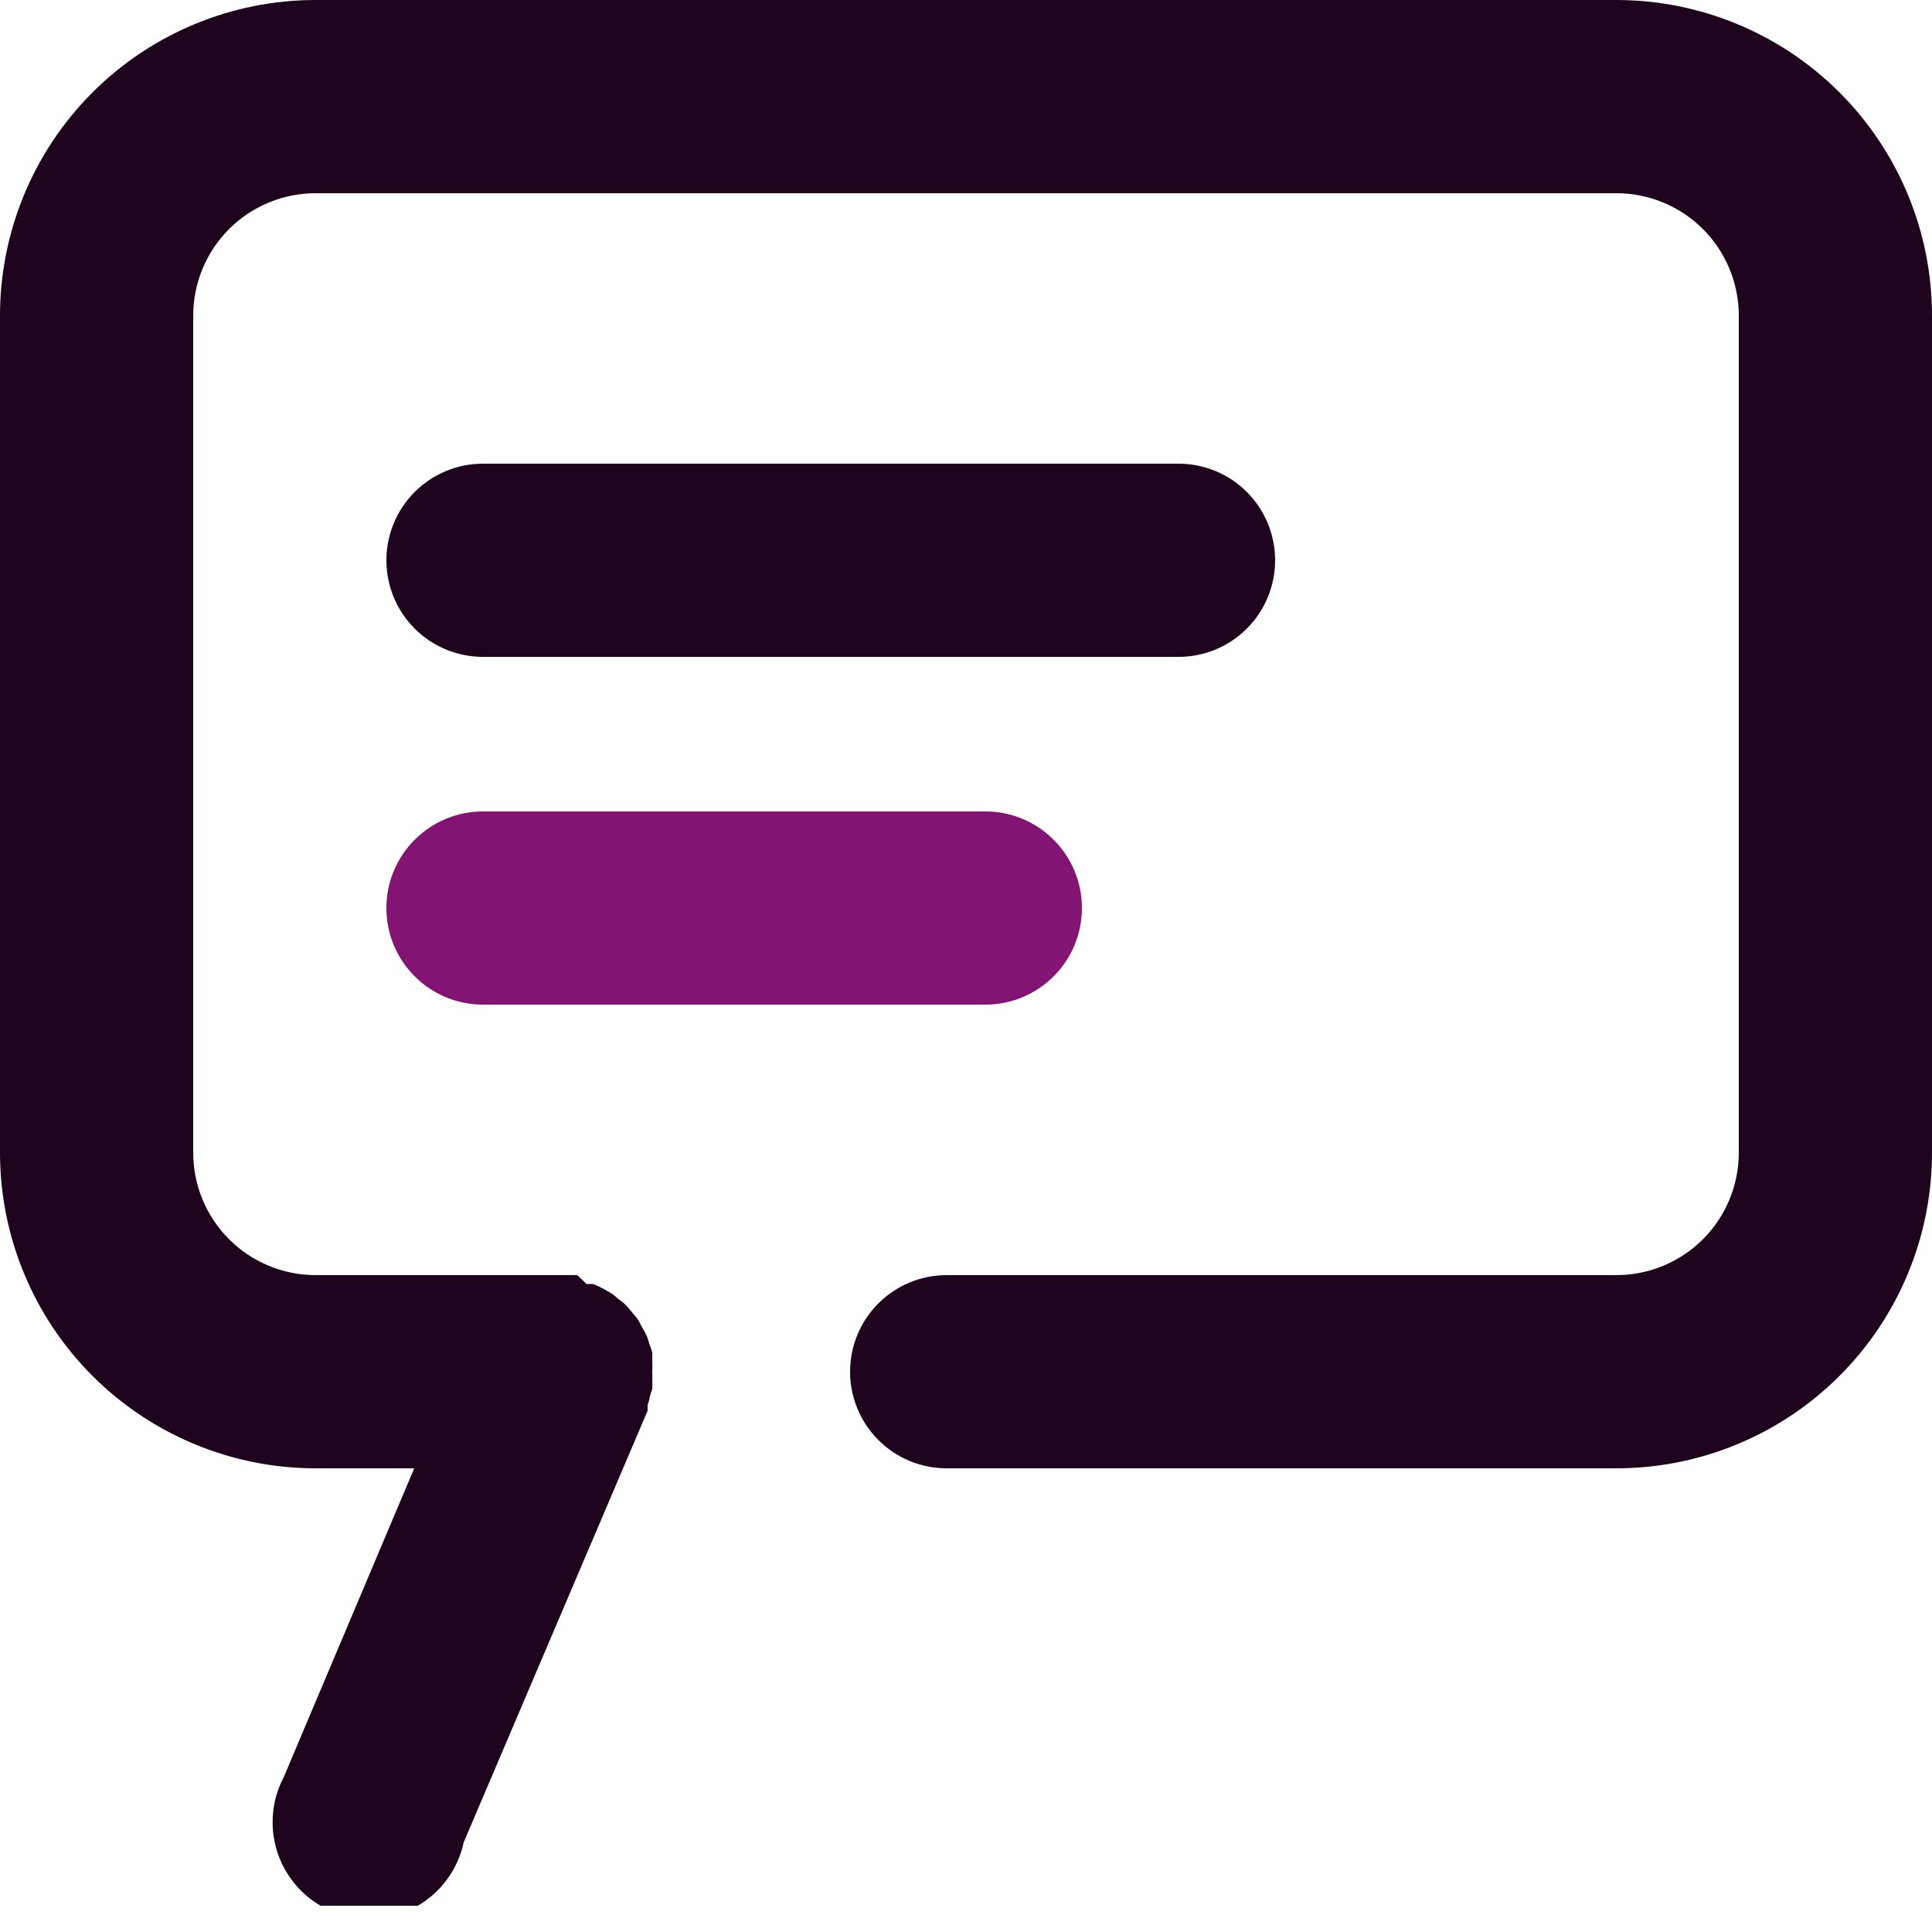 <svg width="50" height="50" viewBox="0 0 50 50" fill="none" xmlns="http://www.w3.org/2000/svg">
<g clip-path="url(#clip0_1_197)">
<path d="M41.83 0H8.17C6.003 0 3.925 0.861 2.393 2.393C0.861 3.925 0 6.003 0 8.17L0 29.83C0 30.903 0.211 31.965 0.622 32.956C1.032 33.948 1.634 34.848 2.393 35.607C3.925 37.139 6.003 38 8.17 38H10.72L7.34 46C7.174 46.316 7.078 46.664 7.059 47.021C7.039 47.377 7.096 47.734 7.225 48.067C7.355 48.399 7.554 48.7 7.809 48.95C8.065 49.199 8.371 49.391 8.707 49.511C9.043 49.633 9.401 49.68 9.756 49.652C10.112 49.623 10.458 49.518 10.77 49.344C11.082 49.171 11.353 48.933 11.565 48.645C11.777 48.358 11.926 48.029 12 47.68L16.76 36.51C16.759 36.487 16.759 36.463 16.76 36.44V36.37L16.81 36.2C16.81 36.12 16.86 36.03 16.88 35.94C16.885 35.85 16.885 35.76 16.88 35.67C16.885 35.613 16.885 35.557 16.88 35.5C16.885 35.407 16.885 35.313 16.88 35.22V35C16.858 34.922 16.831 34.845 16.8 34.77C16.784 34.69 16.757 34.613 16.72 34.54C16.689 34.47 16.652 34.403 16.61 34.34C16.576 34.264 16.536 34.19 16.49 34.12L16.33 33.93C16.285 33.869 16.235 33.812 16.18 33.76C16.121 33.705 16.058 33.654 15.99 33.61C15.934 33.552 15.87 33.501 15.8 33.46L15.61 33.35C15.526 33.304 15.439 33.264 15.35 33.23H15.18L14.94 33H8.17C7.754 33 7.341 32.918 6.957 32.759C6.572 32.599 6.223 32.366 5.928 32.072C5.634 31.777 5.401 31.428 5.241 31.043C5.082 30.659 5 30.246 5 29.83V8.17C5 7.329 5.334 6.523 5.928 5.928C6.523 5.334 7.329 5 8.17 5H41.83C42.671 5 43.477 5.334 44.072 5.928C44.666 6.523 45 7.329 45 8.17V29.83C45 30.671 44.666 31.477 44.072 32.072C43.477 32.666 42.671 33 41.83 33H24.5C23.837 33 23.201 33.263 22.732 33.732C22.263 34.201 22 34.837 22 35.5C22 36.163 22.263 36.799 22.732 37.268C23.201 37.737 23.837 38 24.5 38H41.83C42.903 38 43.965 37.789 44.956 37.378C45.948 36.968 46.848 36.366 47.607 35.607C48.366 34.848 48.968 33.948 49.378 32.956C49.789 31.965 50 30.903 50 29.83V8.17C50 6.003 49.139 3.925 47.607 2.393C46.075 0.861 43.997 0 41.83 0Z" fill="#1E041C"/>
<path d="M33 14.5C33 13.837 32.737 13.201 32.268 12.732C31.799 12.263 31.163 12 30.5 12H12.5C11.837 12 11.201 12.263 10.732 12.732C10.263 13.201 10 13.837 10 14.5C10 15.163 10.263 15.799 10.732 16.268C11.201 16.737 11.837 17 12.5 17H30.5C31.163 17 31.799 16.737 32.268 16.268C32.737 15.799 33 15.163 33 14.5Z" fill="#1E041C"/>
<path d="M25.5 21H12.5C11.119 21 10 22.119 10 23.5C10 24.881 11.119 26 12.5 26H25.5C26.881 26 28 24.881 28 23.5C28 22.119 26.881 21 25.5 21Z" fill="#841474"/>
</g>
<defs>
<clipPath id="clip0_1_197">
<rect width="50" height="49.32" fill="white"/>
</clipPath>
</defs>
</svg>
